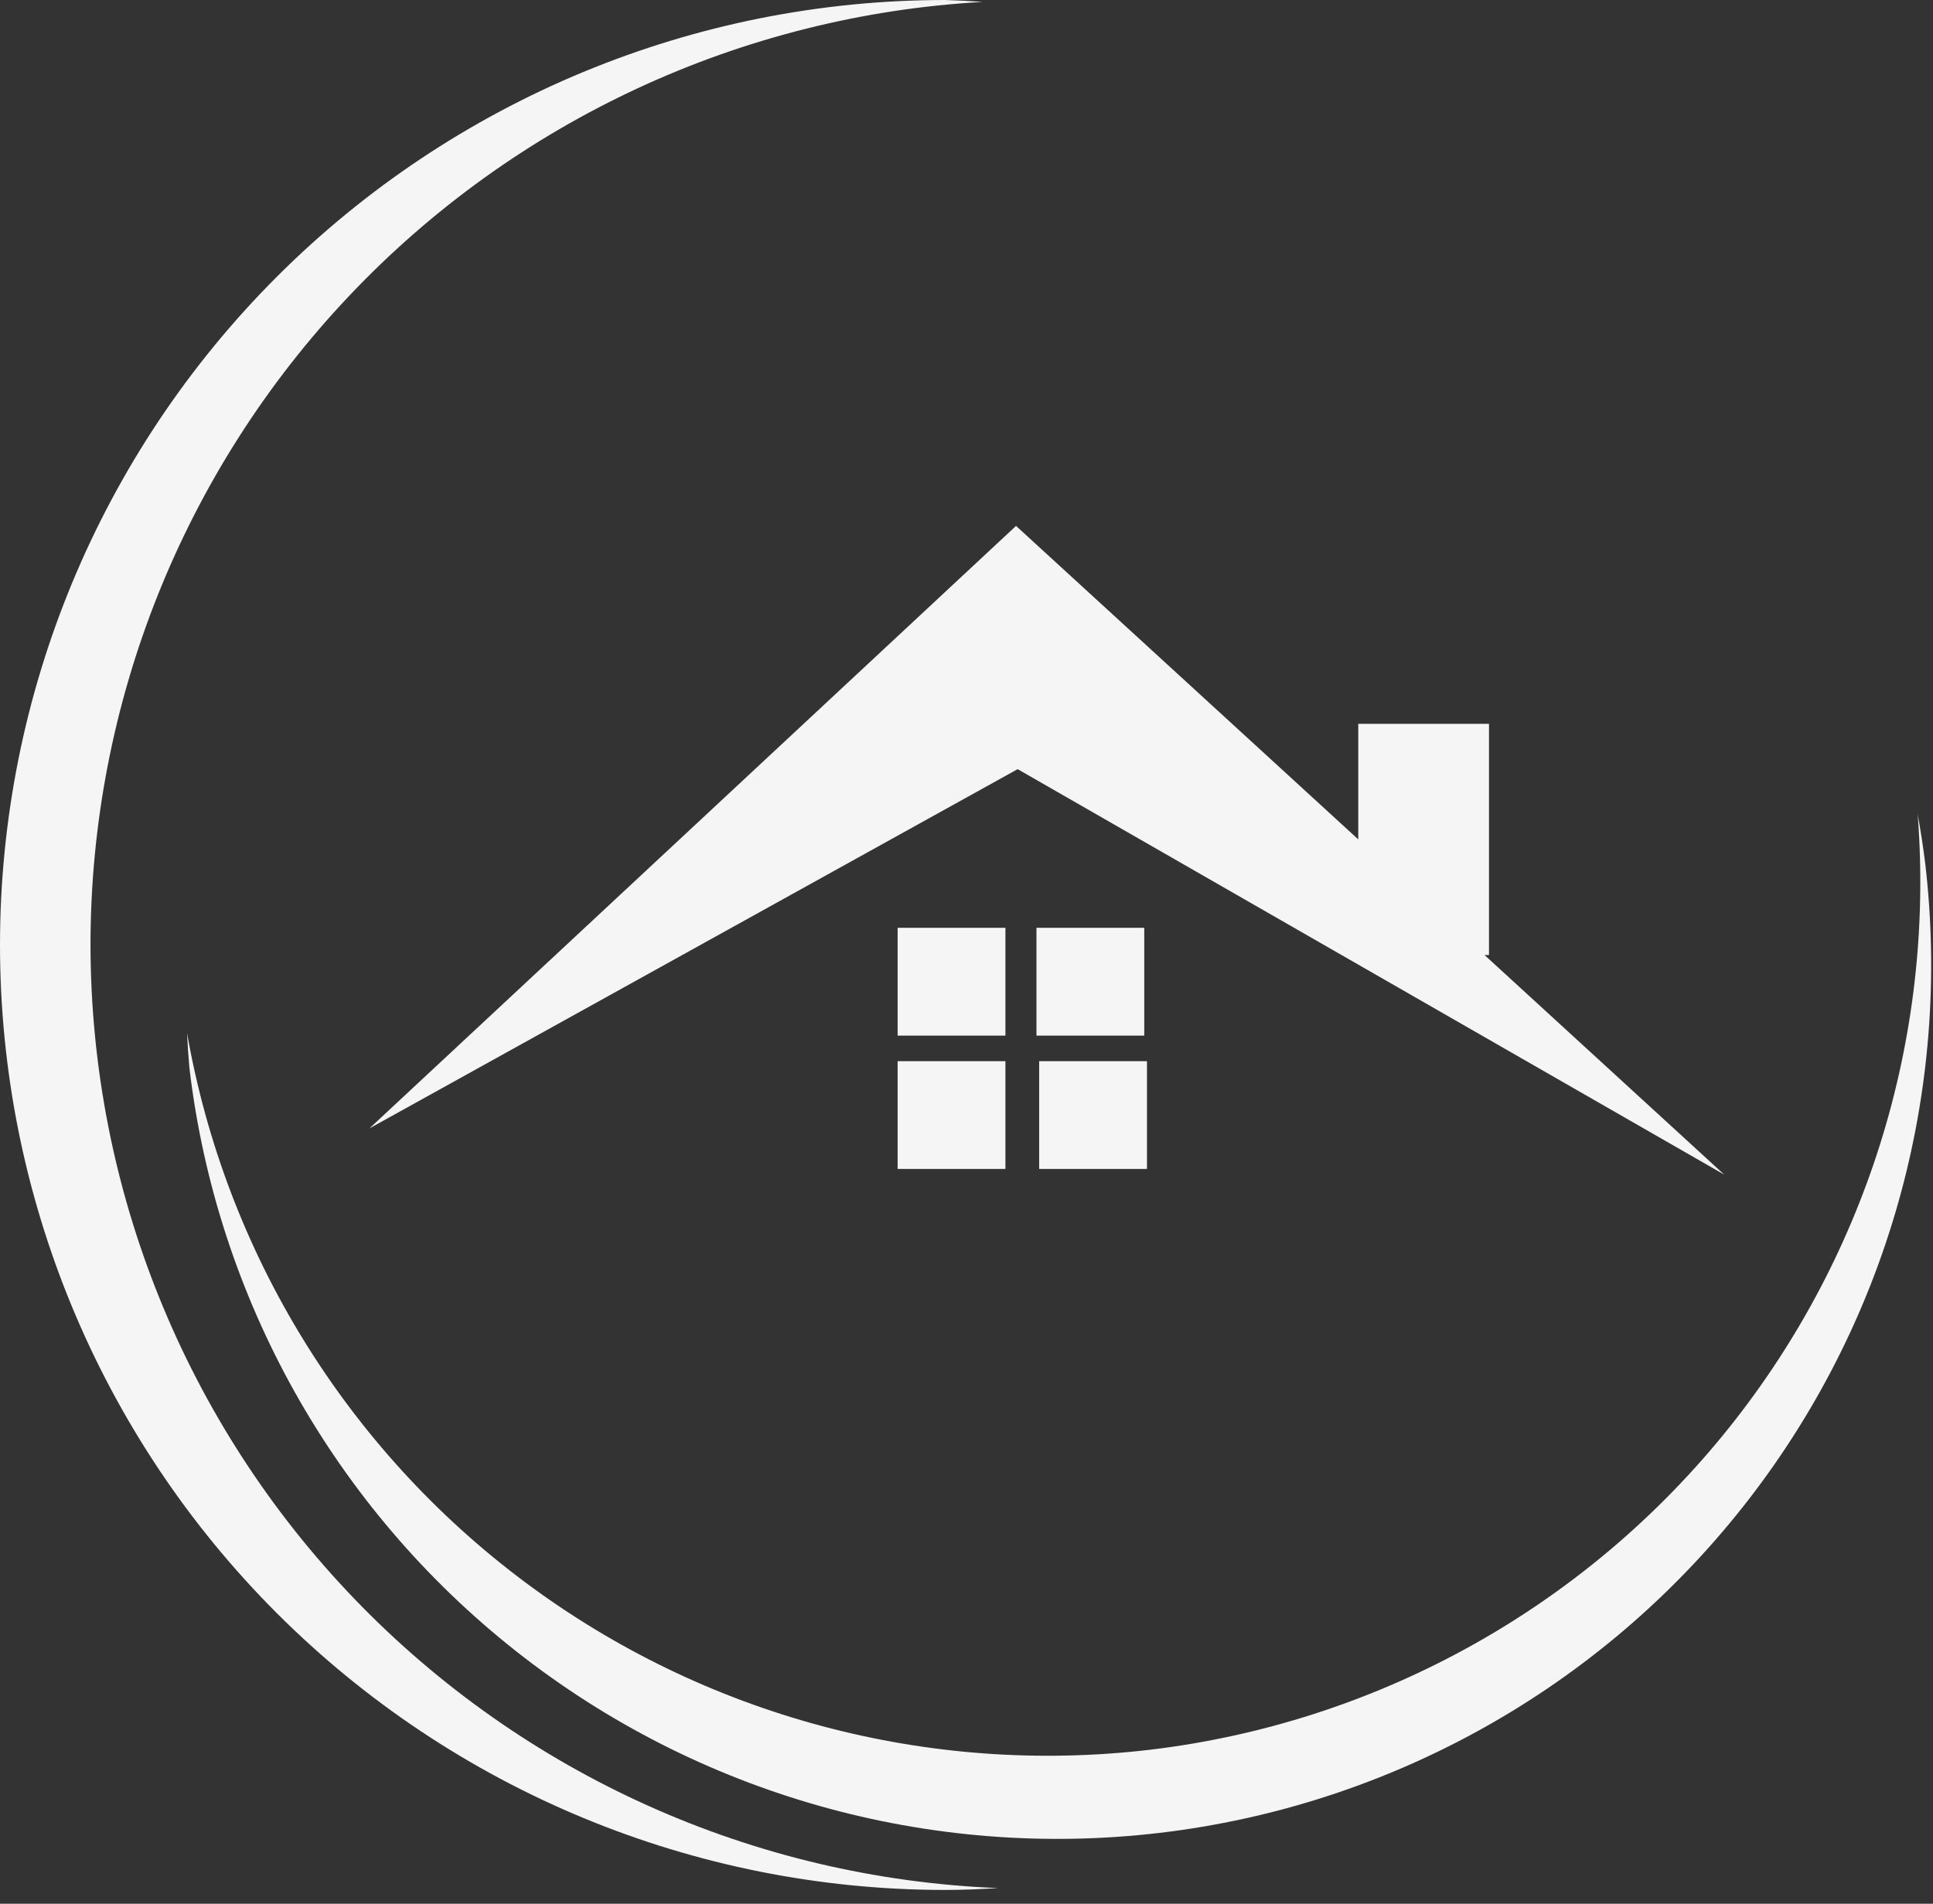 <svg width="67" height="66" viewBox="0 0 67 66" fill="none" xmlns="http://www.w3.org/2000/svg">
<rect x="0" y="0" width="67" height="66" fill="#333333" stroke="none"/>
<path d="M66.469 28.234C67.075 36.027 64.645 43.753 59.688 49.796C54.728 55.841 47.623 59.735 39.859 60.661C32.175 61.566 24.436 59.496 18.229 54.874C12.022 50.254 7.819 43.433 6.483 35.811C6.502 36.212 6.53 36.614 6.564 37.014C7.506 44.993 11.58 52.269 17.887 57.244C24.195 62.219 32.221 64.484 40.2 63.542C48.177 62.599 55.454 58.526 60.429 52.218C65.404 45.91 67.67 37.885 66.727 29.907C66.657 29.347 66.571 28.789 66.469 28.234Z" fill="#F5F5F5"/>
<path d="M32.76 0C24.072 0 15.739 3.452 9.595 9.595C3.452 15.739 0 24.072 0 32.761C0 41.449 3.452 49.782 9.595 55.926C15.739 62.069 24.072 65.521 32.76 65.521C33.373 65.521 33.986 65.495 34.597 65.456C26.147 65.121 18.154 61.531 12.291 55.437C6.427 49.343 3.147 41.217 3.137 32.761C3.137 24.392 6.346 16.343 12.097 10.263C17.848 4.183 25.707 0.534 34.062 0.066C33.629 0.035 33.195 0.012 32.76 0Z" fill="#F5F5F5"/>
<path fill-rule="evenodd" clip-rule="evenodd" d="M66.469 28.221V28.234C66.469 28.234 66.468 28.234 66.469 28.221ZM31.113 35.903V32.166H34.849V35.903H31.113ZM35.925 35.903V32.166H39.661V35.903H35.925ZM31.113 40.526V36.789H34.849V40.526H31.113ZM36.019 40.526V36.789H39.755V40.526H36.019Z" fill="#F5F5F5"/>
<path d="M35.217 18.232L12.804 39.12L35.273 26.665L59.763 40.722L51.455 33.109H51.61V25.093H47.079V29.1L35.217 18.232Z" fill="#F5F5F5"/>
</svg>
